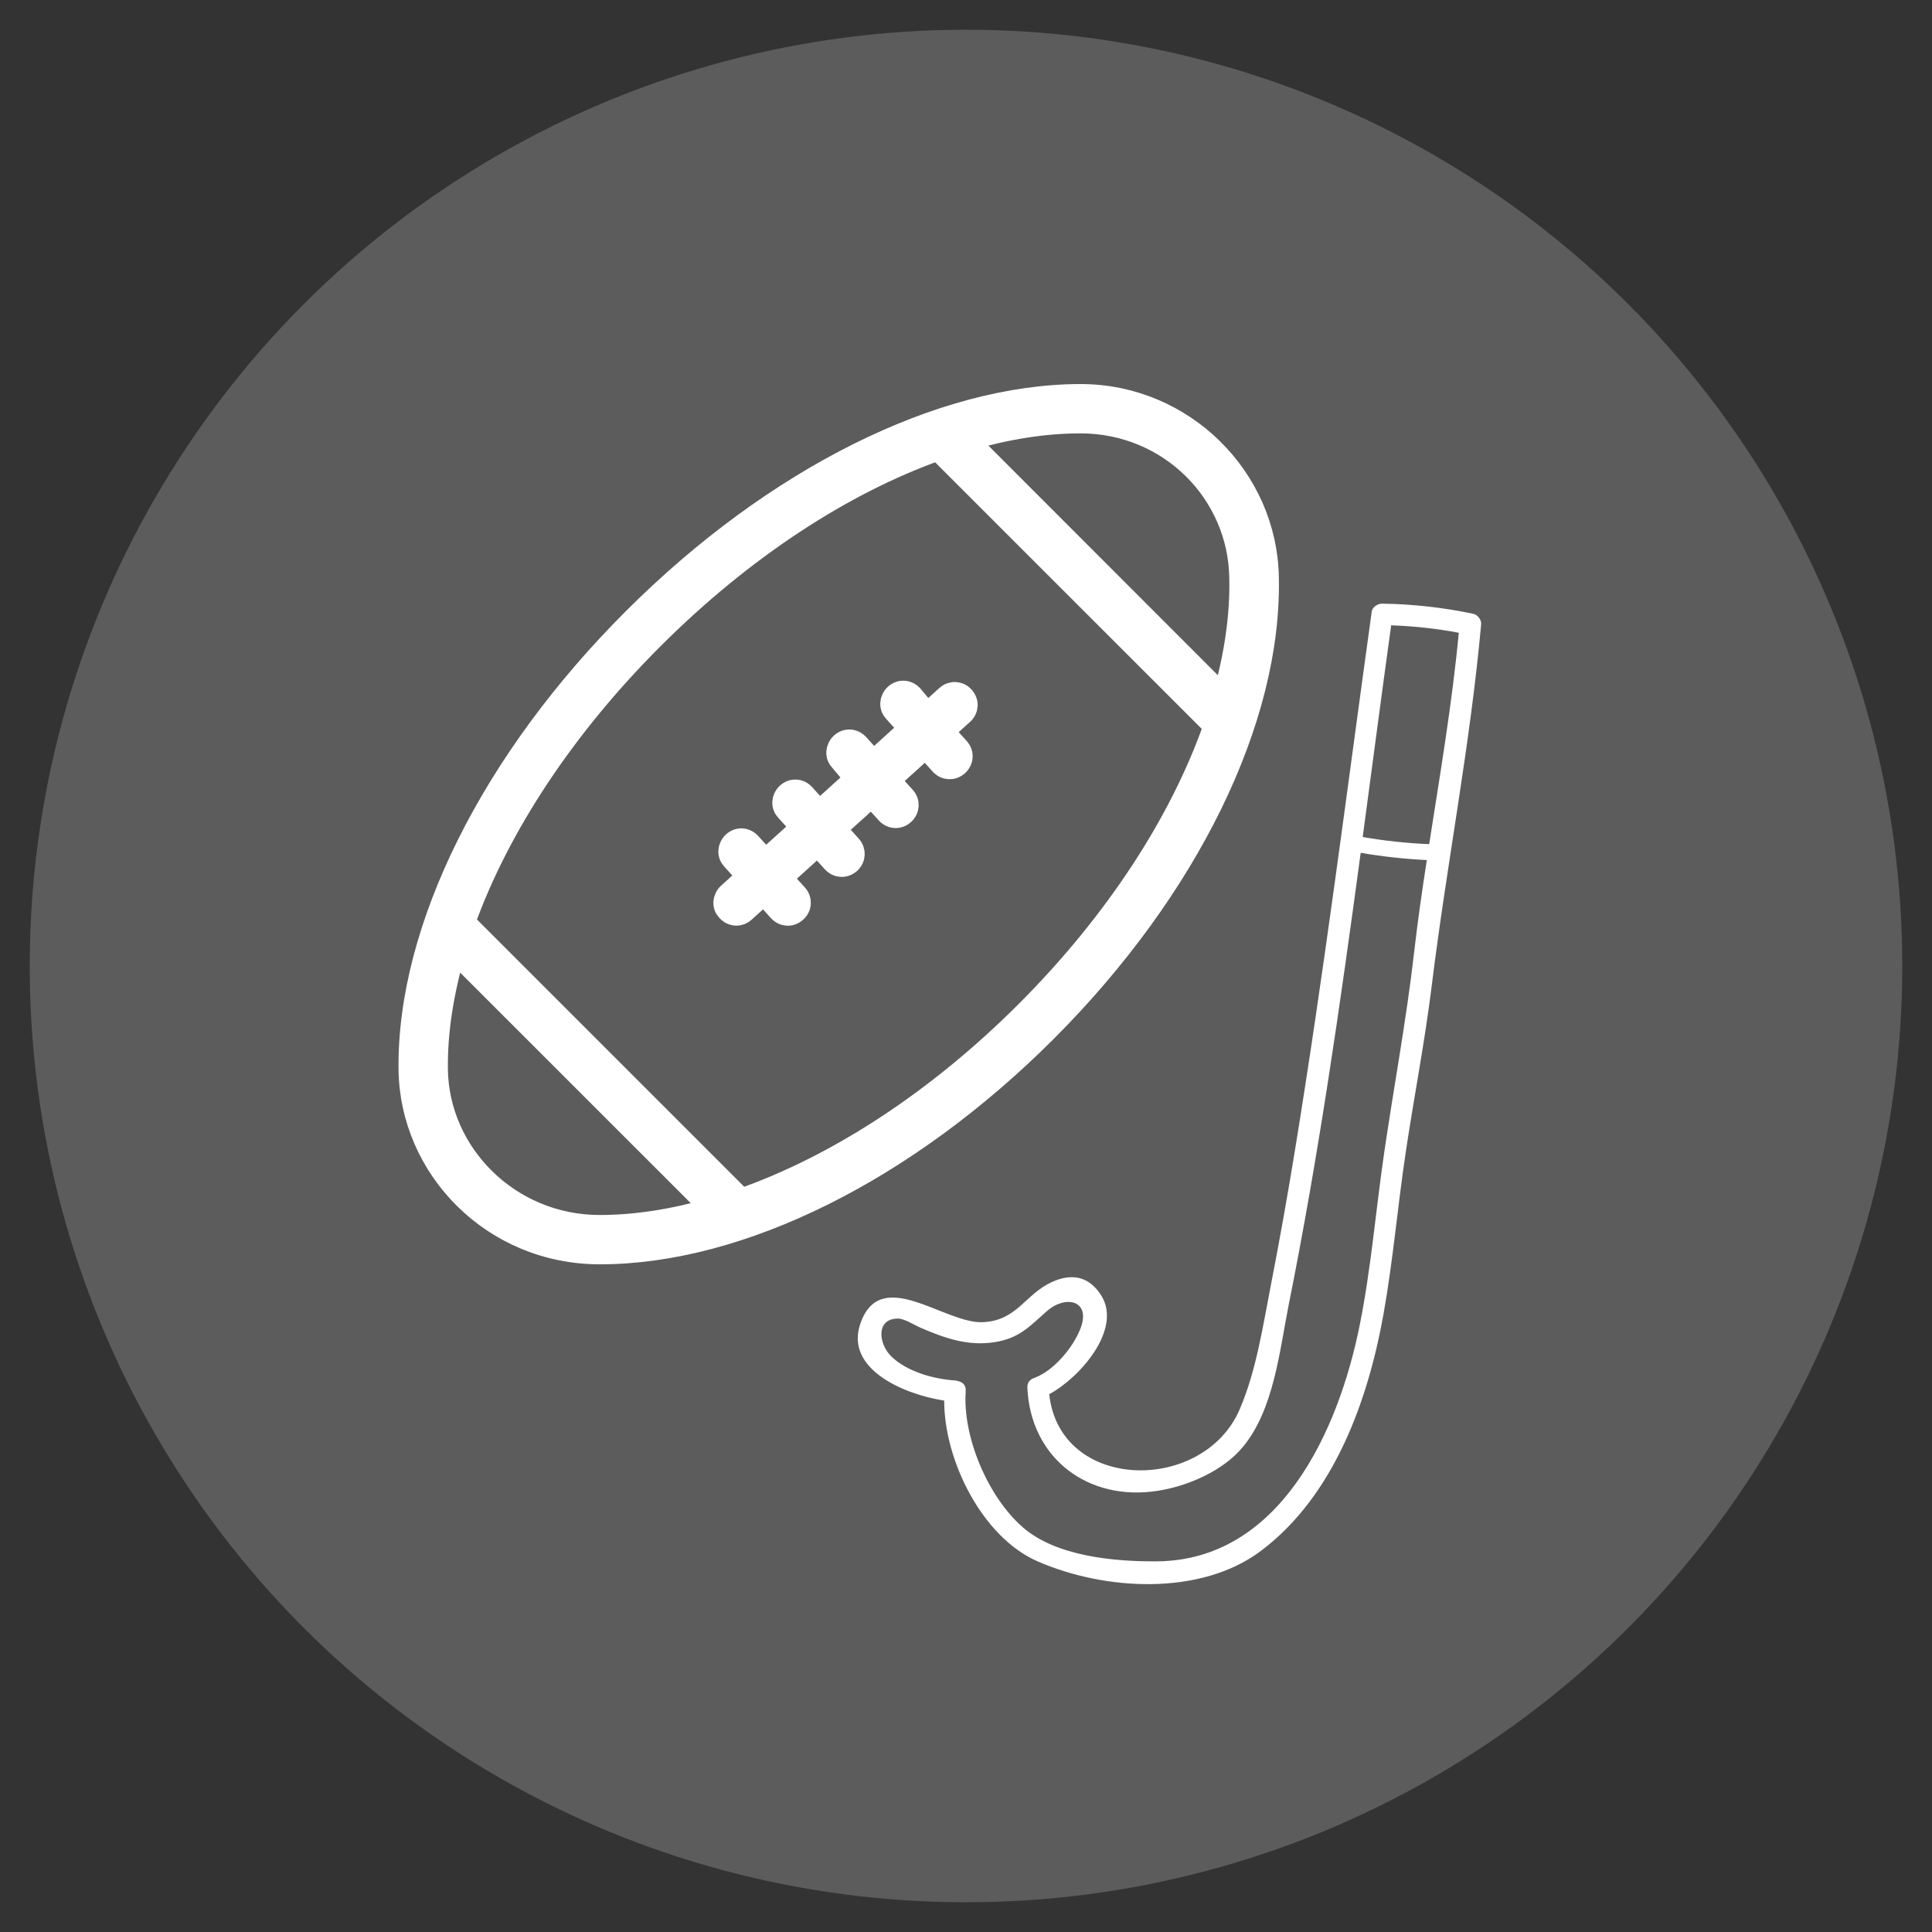 <?xml version="1.0" encoding="utf-8"?>
<!-- Generator: Adobe Illustrator 16.0.0, SVG Export Plug-In . SVG Version: 6.00 Build 0)  -->
<!DOCTYPE svg PUBLIC "-//W3C//DTD SVG 1.1//EN" "http://www.w3.org/Graphics/SVG/1.1/DTD/svg11.dtd">
<svg version="1.1" id="Calque_1" xmlns="http://www.w3.org/2000/svg" xmlns:xlink="http://www.w3.org/1999/xlink" x="0px" y="0px"
	 width="90px" height="90px" viewBox="0 0 90 90" enable-background="new 0 0 90 90" xml:space="preserve">
<rect x="0" y="0" width="90" height="90" fill="#333333" stroke="none"/>
<circle opacity="0.2" fill="#FFFFFF" enable-background="new    " cx="45" cy="45" r="43.615"/>
<g>
	<path fill="#FFFFFF" d="M68.632,28.594c-1.403-0.296-2.817-0.452-4.251-0.474c-0.193-0.003-0.449,0.154-0.48,0.364
		c-1.16,8.374-2.217,16.771-3.58,25.118c-0.344,2.097-0.713,4.187-1.12,6.271c-0.38,1.935-0.675,3.979-1.459,5.795
		c-1.703,3.924-8.377,3.834-8.865-0.721c1.467-0.796,3.379-3.025,2.438-4.574c-0.56-0.91-1.371-1.086-2.322-0.647
		c-1.254,0.579-1.608,1.784-3.194,1.866c-1.793,0.095-4.772-2.674-5.721,0.068c-0.738,2.137,2.08,3.309,3.906,3.584
		c-0.003,2.795,1.775,6.362,4.341,7.485c3.115,1.366,7.604,1.638,10.424-0.491c3.4-2.562,4.984-7.009,5.703-11.039
		c0.443-2.49,0.656-5.015,1.031-7.513c0.389-2.604,0.896-5.188,1.217-7.803c0.691-5.611,1.792-11.177,2.298-16.81
		C69.014,28.869,68.828,28.635,68.632,28.594z M65.873,44.383c-0.359,3.139-0.943,6.232-1.398,9.355
		c-0.39,2.668-0.604,5.363-1.138,8.008c-0.983,4.891-3.705,10.959-9.469,10.988c-1.953,0.012-4.65-0.229-6.203-1.57
		c-1.638-1.414-2.832-4.227-2.678-6.361c0.02-0.27-0.147-0.424-0.35-0.463c-0.046-0.018-0.094-0.029-0.147-0.033
		c-0.983-0.062-2.248-0.408-2.977-1.127c-0.588-0.58-0.721-1.75,0.309-1.756c0.312-0.002,0.778,0.307,1.058,0.426
		c1.109,0.479,2.195,0.863,3.421,0.678c1.186-0.178,1.643-0.73,2.477-1.459c0.869-0.758,2.056-0.49,1.556,0.814
		c-0.337,0.883-1.237,1.957-2.11,2.287c-0.021,0.006-0.031,0.016-0.051,0.023c-0.183,0.055-0.326,0.205-0.314,0.455
		c0.146,3.268,2.812,5.312,6.082,4.799c1.399-0.223,3.015-0.92,3.939-2.021c1.465-1.742,1.729-4.523,2.157-6.666
		c1.396-6.955,2.399-13.992,3.349-21.032c1.021,0.174,2.049,0.288,3.081,0.337C66.244,41.5,66.038,42.939,65.873,44.383z
		 M66.577,39.324c-1.039-0.044-2.068-0.154-3.097-0.332c0.44-3.291,0.873-6.579,1.326-9.862c1.062,0.037,2.106,0.149,3.151,0.347
		C67.643,32.78,67.087,36.049,66.577,39.324z"/>
</g>
<g>
	<path fill="#FFFFFF" stroke="#FFFFFF" stroke-miterlimit="10" d="M50.339,18.391c-6.498,0-14.254,3.874-20.792,10.394
		c-6.63,6.607-10.553,14.467-10.482,21.014c0.048,4.641,3.899,8.598,8.876,8.598c6.545,0,14.278-3.842,20.784-10.346
		c6.622-6.625,10.491-14.531,10.349-21.147C59.002,22.272,55.143,18.391,50.339,18.391z M57.764,26.927L57.764,26.927
		c0.041,1.755-0.235,3.604-0.771,5.496L45.078,20.5c1.812-0.528,3.573-0.812,5.252-0.812C54.496,19.688,57.718,22.989,57.764,26.927
		z M20.364,49.791c-0.017-1.734,0.267-3.561,0.819-5.443l11.964,11.962c-1.788,0.512-3.544,0.789-5.207,0.789
		C23.719,57.1,20.403,53.727,20.364,49.791z M47.803,47.127c-4.15,4.15-8.798,7.166-13.263,8.734l-12.9-12.9
		c1.6-4.449,4.646-9.096,8.82-13.254c4.159-4.145,8.789-7.166,13.231-8.749l12.869,12.867
		C54.992,38.298,51.969,42.961,47.803,47.127z"/>
	<path fill="#FFFFFF" stroke="#FFFFFF" stroke-miterlimit="10" d="M39.844,36.267l-1.676,1.516l-0.704-0.777
		c-0.214-0.239-0.558-0.256-0.796-0.04c-0.119,0.109-0.185,0.277-0.191,0.391c-0.008,0.171,0.043,0.287,0.152,0.408l0.703,0.776
		l-1.676,1.517l-0.704-0.776c-0.217-0.24-0.559-0.259-0.798-0.042c-0.119,0.109-0.186,0.279-0.19,0.393
		c-0.008,0.17,0.044,0.287,0.151,0.407l0.705,0.779l-0.896,0.811c-0.12,0.109-0.186,0.276-0.192,0.391
		c-0.009,0.17,0.043,0.287,0.153,0.406c0.216,0.24,0.558,0.258,0.796,0.041l0.898-0.812l0.704,0.777
		c0.216,0.238,0.558,0.256,0.796,0.038c0.24-0.214,0.259-0.558,0.042-0.797l-0.705-0.775l1.674-1.518l0.703,0.777
		c0.217,0.239,0.558,0.256,0.799,0.041c0.237-0.218,0.255-0.56,0.038-0.801l-0.703-0.778l1.676-1.515l0.703,0.777
		c0.215,0.239,0.559,0.257,0.798,0.04c0.238-0.217,0.257-0.56,0.041-0.797l-0.706-0.779l1.677-1.515l0.703,0.778
		c0.216,0.238,0.557,0.256,0.798,0.039c0.24-0.216,0.257-0.559,0.042-0.797l-0.706-0.779l0.896-0.811
		c0.241-0.216,0.259-0.559,0.042-0.798c-0.215-0.239-0.558-0.257-0.799-0.04l-0.898,0.812l-0.698-0.834
		c-0.218-0.239-0.561-0.255-0.799-0.04c-0.119,0.109-0.187,0.276-0.19,0.391c-0.009,0.17,0.043,0.287,0.15,0.408l0.703,0.776
		l-1.673,1.518l-0.707-0.779c-0.216-0.239-0.557-0.256-0.795-0.04c-0.121,0.108-0.186,0.277-0.192,0.391
		c-0.009,0.17,0.044,0.288,0.151,0.408L39.844,36.267z"/>
</g>
</svg>
